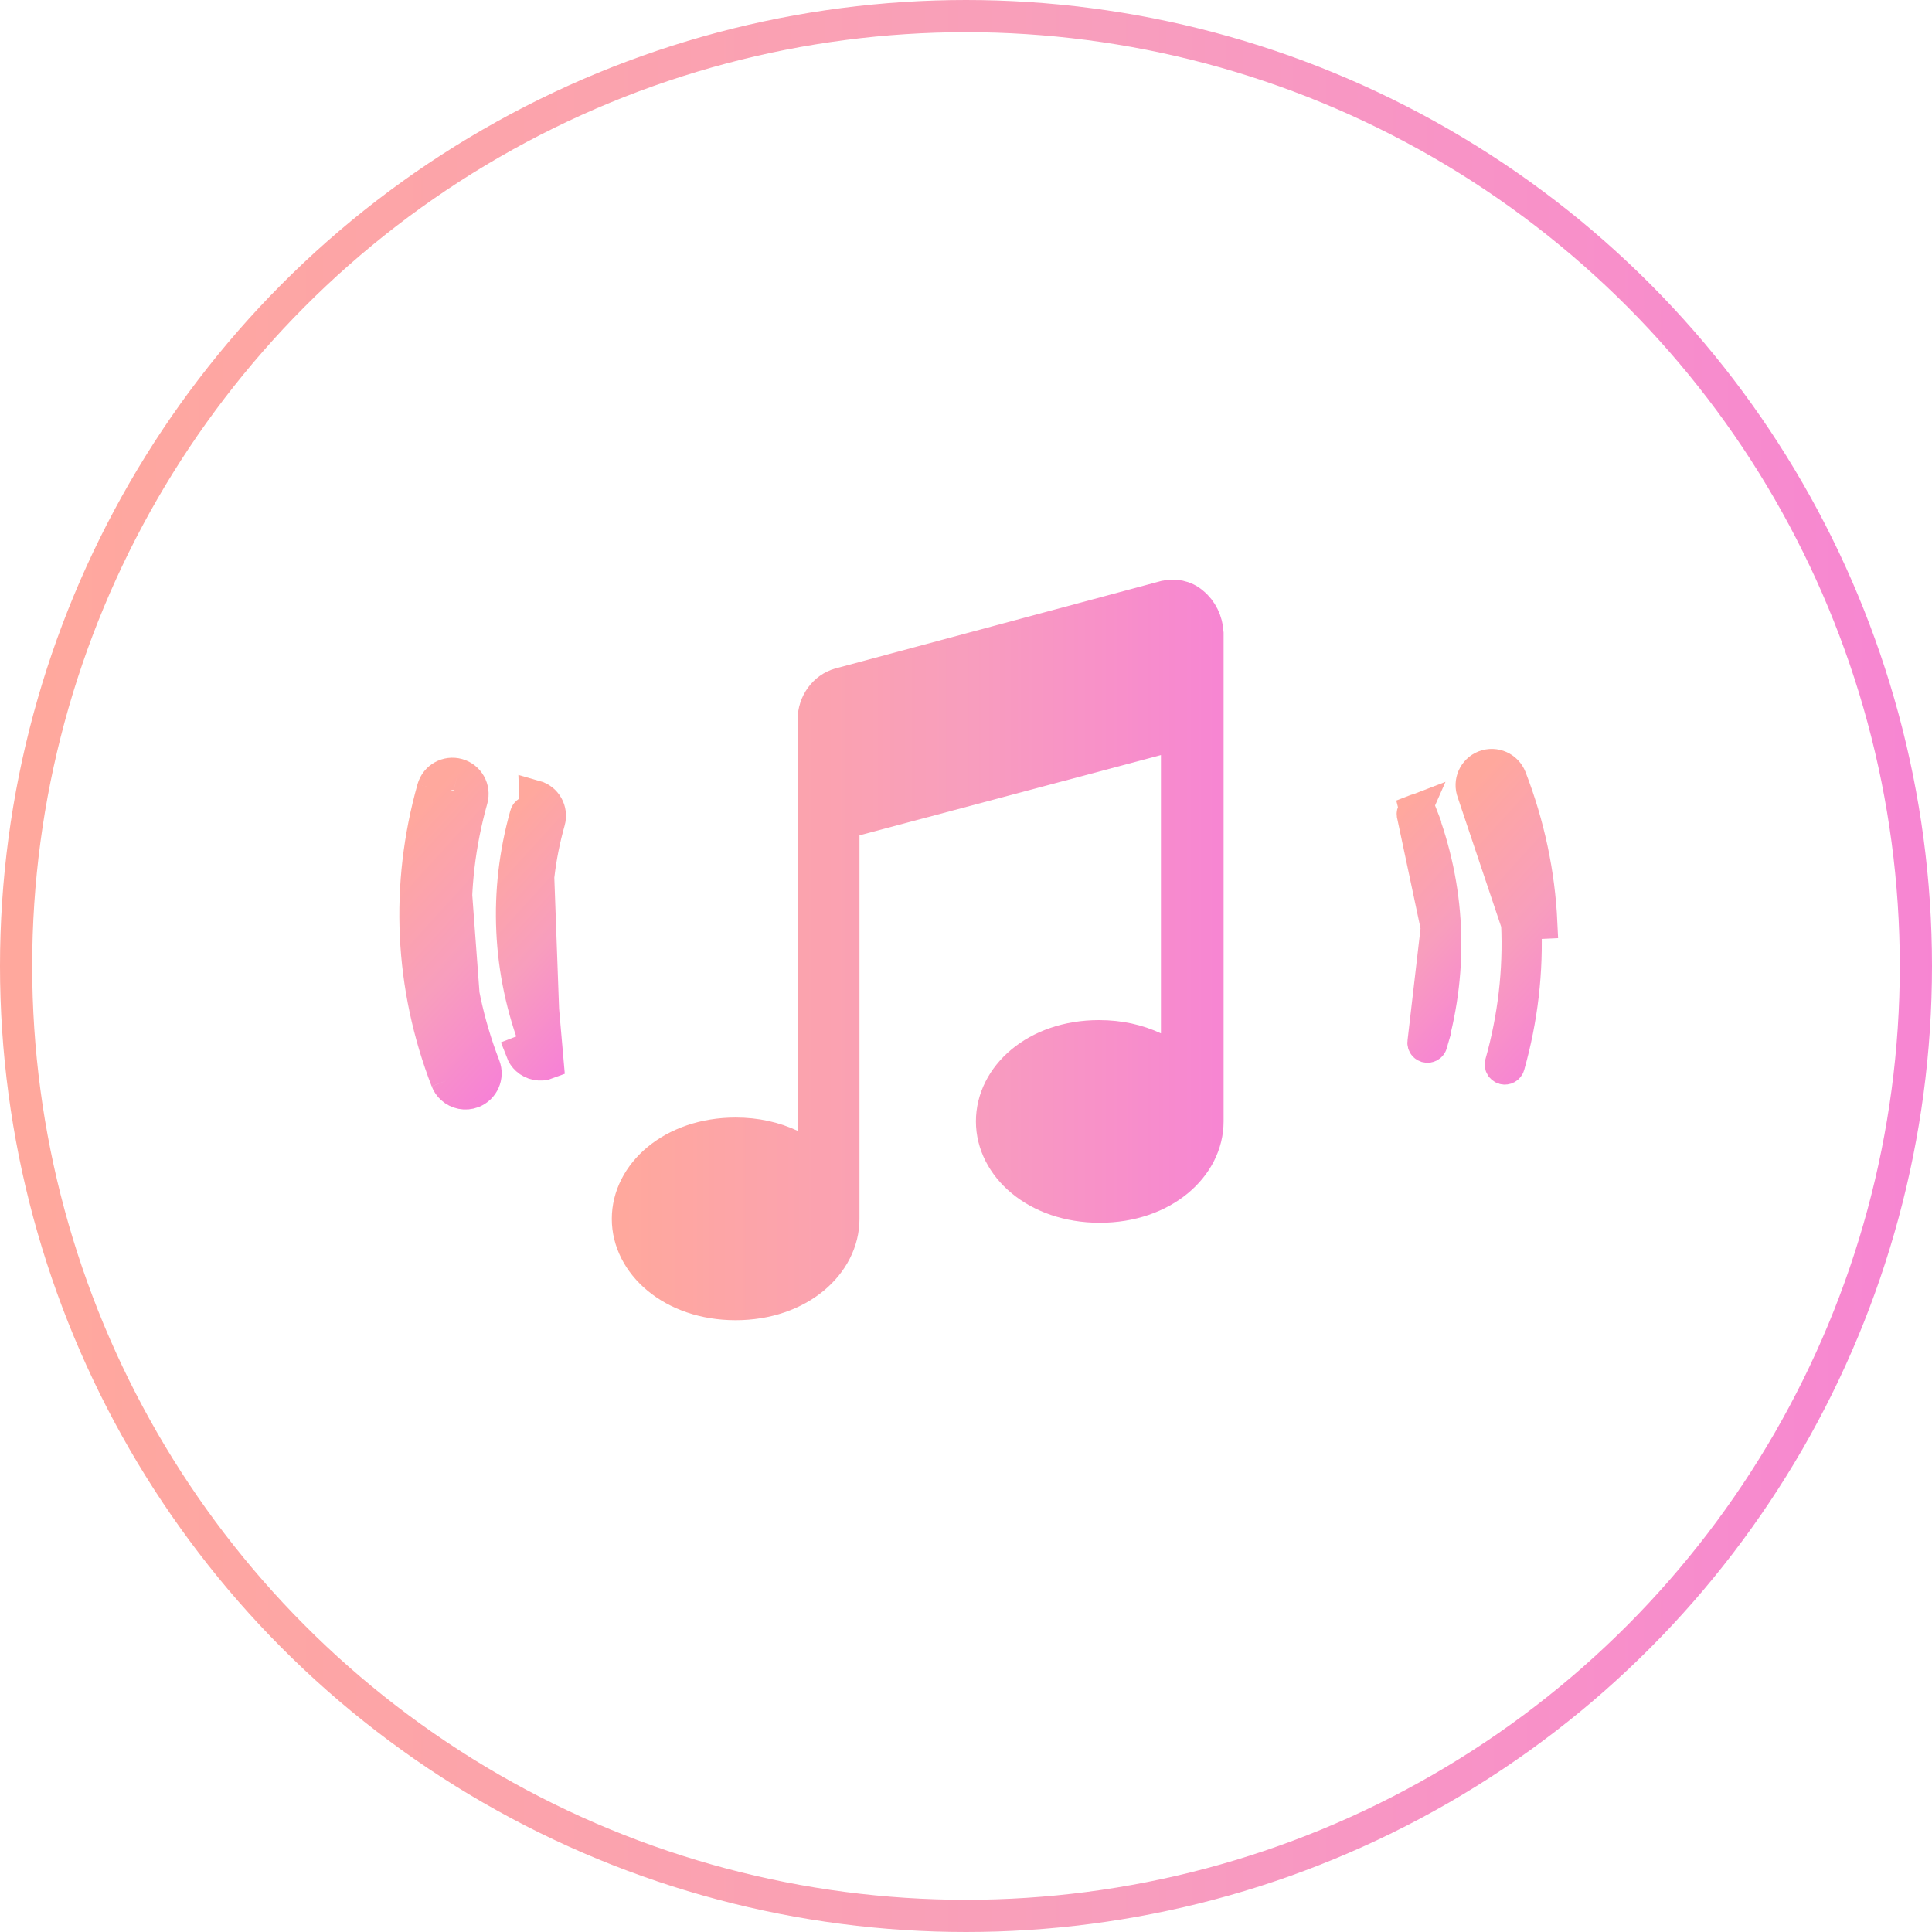 <svg width="60" height="60" viewBox="0 0 60 60" fill="none" xmlns="http://www.w3.org/2000/svg">
<circle cx="30" cy="30" r="29.5" stroke="url(#paint0_linear)"/>
<path d="M16.901 32.389L16.901 32.389C16.466 31.262 16.217 30.09 16.162 28.905C16.162 28.905 16.162 28.905 16.162 28.905M16.901 32.389L16.623 24.733C16.954 24.826 17.148 25.171 17.054 25.504C16.74 26.616 16.608 27.752 16.661 28.882L16.162 28.905M16.901 32.389C16.925 32.453 16.894 32.525 16.83 32.55C16.784 32.567 16.735 32.557 16.7 32.525C16.687 32.513 16.676 32.498 16.668 32.477L16.202 32.658M16.901 32.389L16.202 32.658M16.162 28.905C16.106 27.72 16.245 26.53 16.573 25.368L16.573 25.367C16.592 25.302 16.553 25.233 16.487 25.214L16.487 25.214C16.421 25.195 16.352 25.234 16.333 25.3L16.162 28.905ZM16.202 32.658C16.238 32.752 16.294 32.832 16.363 32.895C16.533 33.049 16.781 33.104 17.009 33.016L16.333 25.3C15.997 26.491 15.856 27.707 15.913 28.916L15.913 28.917C15.969 30.127 16.223 31.324 16.668 32.478L16.202 32.658Z" fill="url(#paint1_linear)" stroke="url(#paint2_linear)"/>
<path d="M14.22 24.055C14.551 24.148 14.744 24.494 14.651 24.826C14.264 26.198 14.101 27.602 14.165 28.998C14.231 30.395 14.524 31.777 15.038 33.108C15.162 33.429 15.002 33.791 14.68 33.915M14.22 24.055C13.888 23.961 13.543 24.154 13.449 24.486M14.22 24.055L14.22 24.055L14.22 24.055ZM13.449 24.486C13.025 25.988 12.846 27.526 12.917 29.056C12.989 30.587 13.31 32.102 13.872 33.557M13.449 24.486L13.93 24.622L13.449 24.486ZM13.872 33.557C13.909 33.651 13.964 33.73 14.034 33.794C14.204 33.948 14.451 34.003 14.68 33.915M13.872 33.557L14.338 33.376C14.346 33.397 14.358 33.412 14.371 33.424C14.406 33.456 14.455 33.466 14.5 33.449L14.68 33.915M13.872 33.557L14.339 33.377C13.796 31.971 13.486 30.509 13.417 29.033C13.348 27.557 13.521 26.073 13.93 24.622L14.572 33.288C14.596 33.352 14.564 33.424 14.5 33.449L14.68 33.915" fill="url(#paint3_linear)" stroke="url(#paint4_linear)"/>
<path d="M47.118 28.694L47.118 28.694C47.185 30.145 47.016 31.602 46.614 33.025C46.601 33.072 46.615 33.12 46.65 33.152C46.663 33.163 46.679 33.173 46.7 33.179C46.767 33.198 46.835 33.159 46.854 33.093C47.263 31.642 47.435 30.158 47.367 28.682C47.367 28.682 47.367 28.682 47.367 28.682M47.118 28.694L45.746 24.608C45.622 24.286 45.782 23.924 46.104 23.8C46.426 23.676 46.786 23.837 46.911 24.158C47.473 25.614 47.795 27.128 47.866 28.659L47.367 28.682M47.118 28.694C47.05 27.243 46.745 25.807 46.212 24.428L47.118 28.694ZM47.367 28.682C47.298 27.206 46.988 25.744 46.445 24.338L46.911 24.158L46.446 24.339C46.42 24.273 46.347 24.242 46.284 24.267C46.22 24.291 46.188 24.363 46.212 24.428L47.367 28.682Z" fill="url(#paint5_linear)" stroke="url(#paint6_linear)"/>
<path d="M44.871 28.799L44.871 28.799C44.815 27.589 44.561 26.391 44.116 25.237L44.582 25.057L44.117 25.239C44.09 25.172 44.016 25.142 43.955 25.166L44.871 28.799ZM44.871 28.799C44.928 30.009 44.786 31.225 44.451 32.415L44.871 28.799ZM44.622 28.811C44.622 28.81 44.622 28.81 44.622 28.81M44.622 28.811L44.622 28.81M44.622 28.811C44.678 29.995 44.539 31.185 44.211 32.347M44.622 28.811L44.211 32.347M44.622 28.81C44.567 27.625 44.318 26.454 43.883 25.327L44.622 28.81ZM44.211 32.347C44.198 32.394 44.212 32.442 44.247 32.474C44.26 32.486 44.276 32.495 44.297 32.502C44.364 32.52 44.432 32.481 44.451 32.415L44.211 32.347ZM43.883 25.327C43.858 25.262 43.89 25.19 43.954 25.166L43.883 25.327Z" fill="url(#paint7_linear)" stroke="url(#paint8_linear)"/>
<path d="M37.033 18.72L37.039 18.725L37.045 18.73C37.311 18.945 37.48 19.287 37.5 19.66V34.827C37.5 36.228 36.129 37.474 34.154 37.474C32.179 37.474 30.808 36.228 30.808 34.827C30.808 33.422 32.161 32.18 34.131 32.18C34.771 32.18 35.34 32.31 35.843 32.545L36.554 32.875V32.091V23.449V22.798L35.925 22.966L26.563 25.459L26.192 25.558V25.942V37.853C26.192 39.254 24.821 40.5 22.846 40.5C20.871 40.5 19.5 39.254 19.5 37.853C19.5 36.452 20.871 35.206 22.846 35.206C23.485 35.206 24.054 35.336 24.558 35.571L25.269 35.901V35.117V22.36C25.269 21.82 25.612 21.374 26.069 21.244L36.159 18.534C36.159 18.534 36.16 18.534 36.16 18.534C36.471 18.452 36.802 18.521 37.033 18.72Z" fill="url(#paint9_linear)" stroke="url(#paint10_linear)"/>
<defs>
<linearGradient id="paint0_linear" x1="1.2" y1="29.455" x2="67.68" y2="29.455" gradientUnits="userSpaceOnUse">
<stop stop-color="#FFA89D"/>
<stop offset="0.5" stop-color="#F89EBD"/>
<stop offset="1" stop-color="#F77ED9"/>
</linearGradient>
<linearGradient id="paint1_linear" x1="14.43" y1="26.813" x2="19.571" y2="31.495" gradientUnits="userSpaceOnUse">
<stop stop-color="#FFA89D"/>
<stop offset="0.5" stop-color="#F89EBD"/>
<stop offset="1" stop-color="#F77ED9"/>
</linearGradient>
<linearGradient id="paint2_linear" x1="14.43" y1="26.813" x2="19.571" y2="31.495" gradientUnits="userSpaceOnUse">
<stop stop-color="#FFA89D"/>
<stop offset="0.5" stop-color="#F89EBD"/>
<stop offset="1" stop-color="#F77ED9"/>
</linearGradient>
<linearGradient id="paint3_linear" x1="11.675" y1="26.555" x2="17.73" y2="32.07" gradientUnits="userSpaceOnUse">
<stop stop-color="#FFA89D"/>
<stop offset="0.5" stop-color="#F89EBD"/>
<stop offset="1" stop-color="#F77ED9"/>
</linearGradient>
<linearGradient id="paint4_linear" x1="11.675" y1="26.555" x2="17.73" y2="32.07" gradientUnits="userSpaceOnUse">
<stop stop-color="#FFA89D"/>
<stop offset="0.5" stop-color="#F89EBD"/>
<stop offset="1" stop-color="#F77ED9"/>
</linearGradient>
<linearGradient id="paint5_linear" x1="43.953" y1="26.282" x2="50.008" y2="31.797" gradientUnits="userSpaceOnUse">
<stop stop-color="#FFA89D"/>
<stop offset="0.5" stop-color="#F89EBD"/>
<stop offset="1" stop-color="#F77ED9"/>
</linearGradient>
<linearGradient id="paint6_linear" x1="43.953" y1="26.282" x2="50.008" y2="31.797" gradientUnits="userSpaceOnUse">
<stop stop-color="#FFA89D"/>
<stop offset="0.5" stop-color="#F89EBD"/>
<stop offset="1" stop-color="#F77ED9"/>
</linearGradient>
<linearGradient id="paint7_linear" x1="41.976" y1="26.761" x2="47.117" y2="31.443" gradientUnits="userSpaceOnUse">
<stop stop-color="#FFA89D"/>
<stop offset="0.5" stop-color="#F89EBD"/>
<stop offset="1" stop-color="#F77ED9"/>
</linearGradient>
<linearGradient id="paint8_linear" x1="41.976" y1="26.761" x2="47.117" y2="31.443" gradientUnits="userSpaceOnUse">
<stop stop-color="#FFA89D"/>
<stop offset="0.5" stop-color="#F89EBD"/>
<stop offset="1" stop-color="#F77ED9"/>
</linearGradient>
<linearGradient id="paint9_linear" x1="19.38" y1="29.291" x2="40.432" y2="29.291" gradientUnits="userSpaceOnUse">
<stop stop-color="#FFA89D"/>
<stop offset="0.5" stop-color="#F89EBD"/>
<stop offset="1" stop-color="#F77ED9"/>
</linearGradient>
<linearGradient id="paint10_linear" x1="19.38" y1="29.291" x2="40.432" y2="29.291" gradientUnits="userSpaceOnUse">
<stop stop-color="#FFA89D"/>
<stop offset="0.5" stop-color="#F89EBD"/>
<stop offset="1" stop-color="#F77ED9"/>
</linearGradient>
</defs>
</svg>
